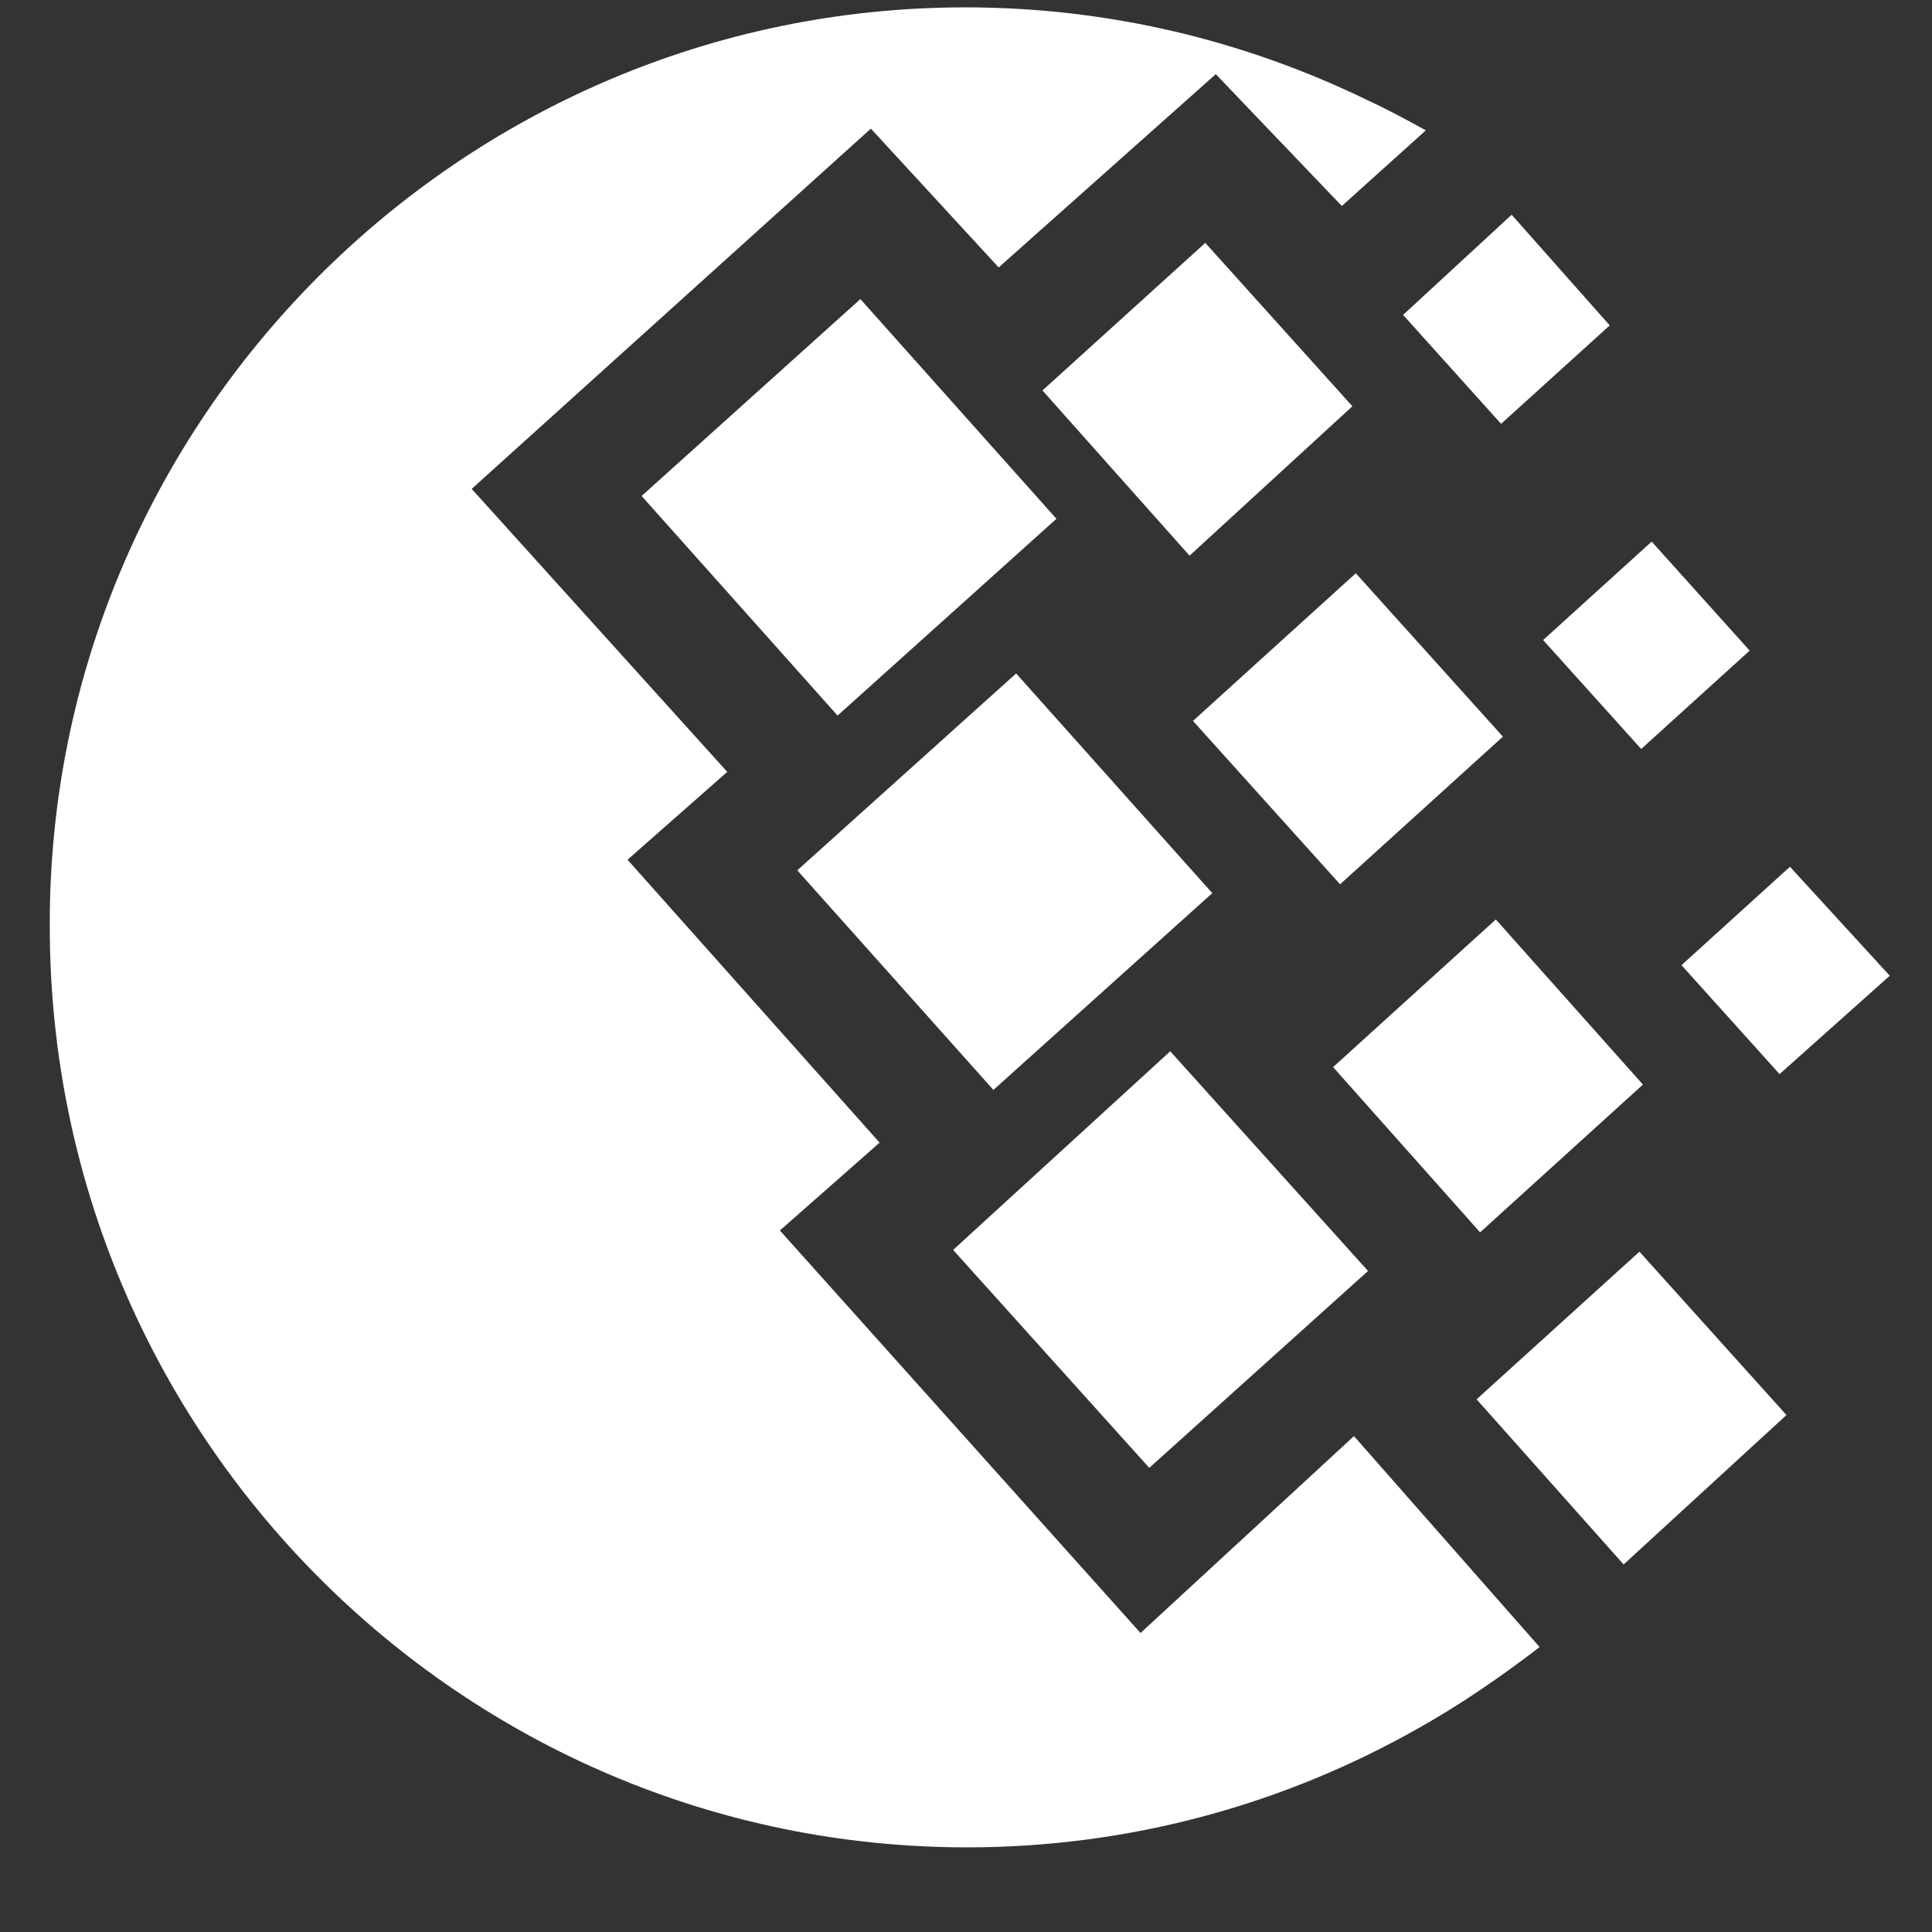 <svg width="21" height="21" viewBox="0 0 21 21" fill="none" xmlns="http://www.w3.org/2000/svg">
<rect x="0" y="0" width="21" height="21" fill="#333333" stroke="none"/>
<path d="M10.493 0.08C12.054 0.08 13.538 0.443 14.87 1.092C15.079 1.188 15.29 1.302 15.498 1.417L14.585 2.239L13.215 0.806L10.855 2.907L9.466 1.398L5.127 5.314L7.905 8.39L6.821 9.345L9.561 12.42L8.477 13.375L12.397 17.75L14.717 15.61L16.735 17.903C16.336 18.209 15.898 18.515 15.423 18.782C13.976 19.603 12.301 20.08 10.513 20.08C5.012 20.08 0.541 15.591 0.541 10.071C0.522 4.588 4.994 0.08 10.493 0.08ZM8.666 9.46L11.045 7.32L13.177 9.708L10.798 11.847L8.666 9.46ZM10.36 13.586L12.72 11.427L14.87 13.815L12.492 15.955L10.36 13.586ZM6.974 5.391L9.352 3.251L11.483 5.639L9.104 7.778L6.974 5.391ZM11.331 4.244L13.101 2.64L14.7 4.416L12.93 6.04L11.331 4.244ZM14.49 11.599L16.259 9.994L17.858 11.789L16.088 13.395L14.49 11.599ZM16.05 15.21L17.82 13.605L19.418 15.381L17.648 17.005L16.05 15.21ZM16.773 6.957L17.953 5.887L19.018 7.072L17.839 8.141L16.773 6.957ZM15.251 3.423L16.431 2.334L17.497 3.537L16.316 4.607L15.251 3.423ZM18.277 10.491L19.456 9.421L20.541 10.606L19.343 11.675L18.277 10.491ZM12.967 7.836L14.737 6.231L16.336 8.007L14.566 9.612L12.967 7.836Z" fill="white"/>
</svg>
